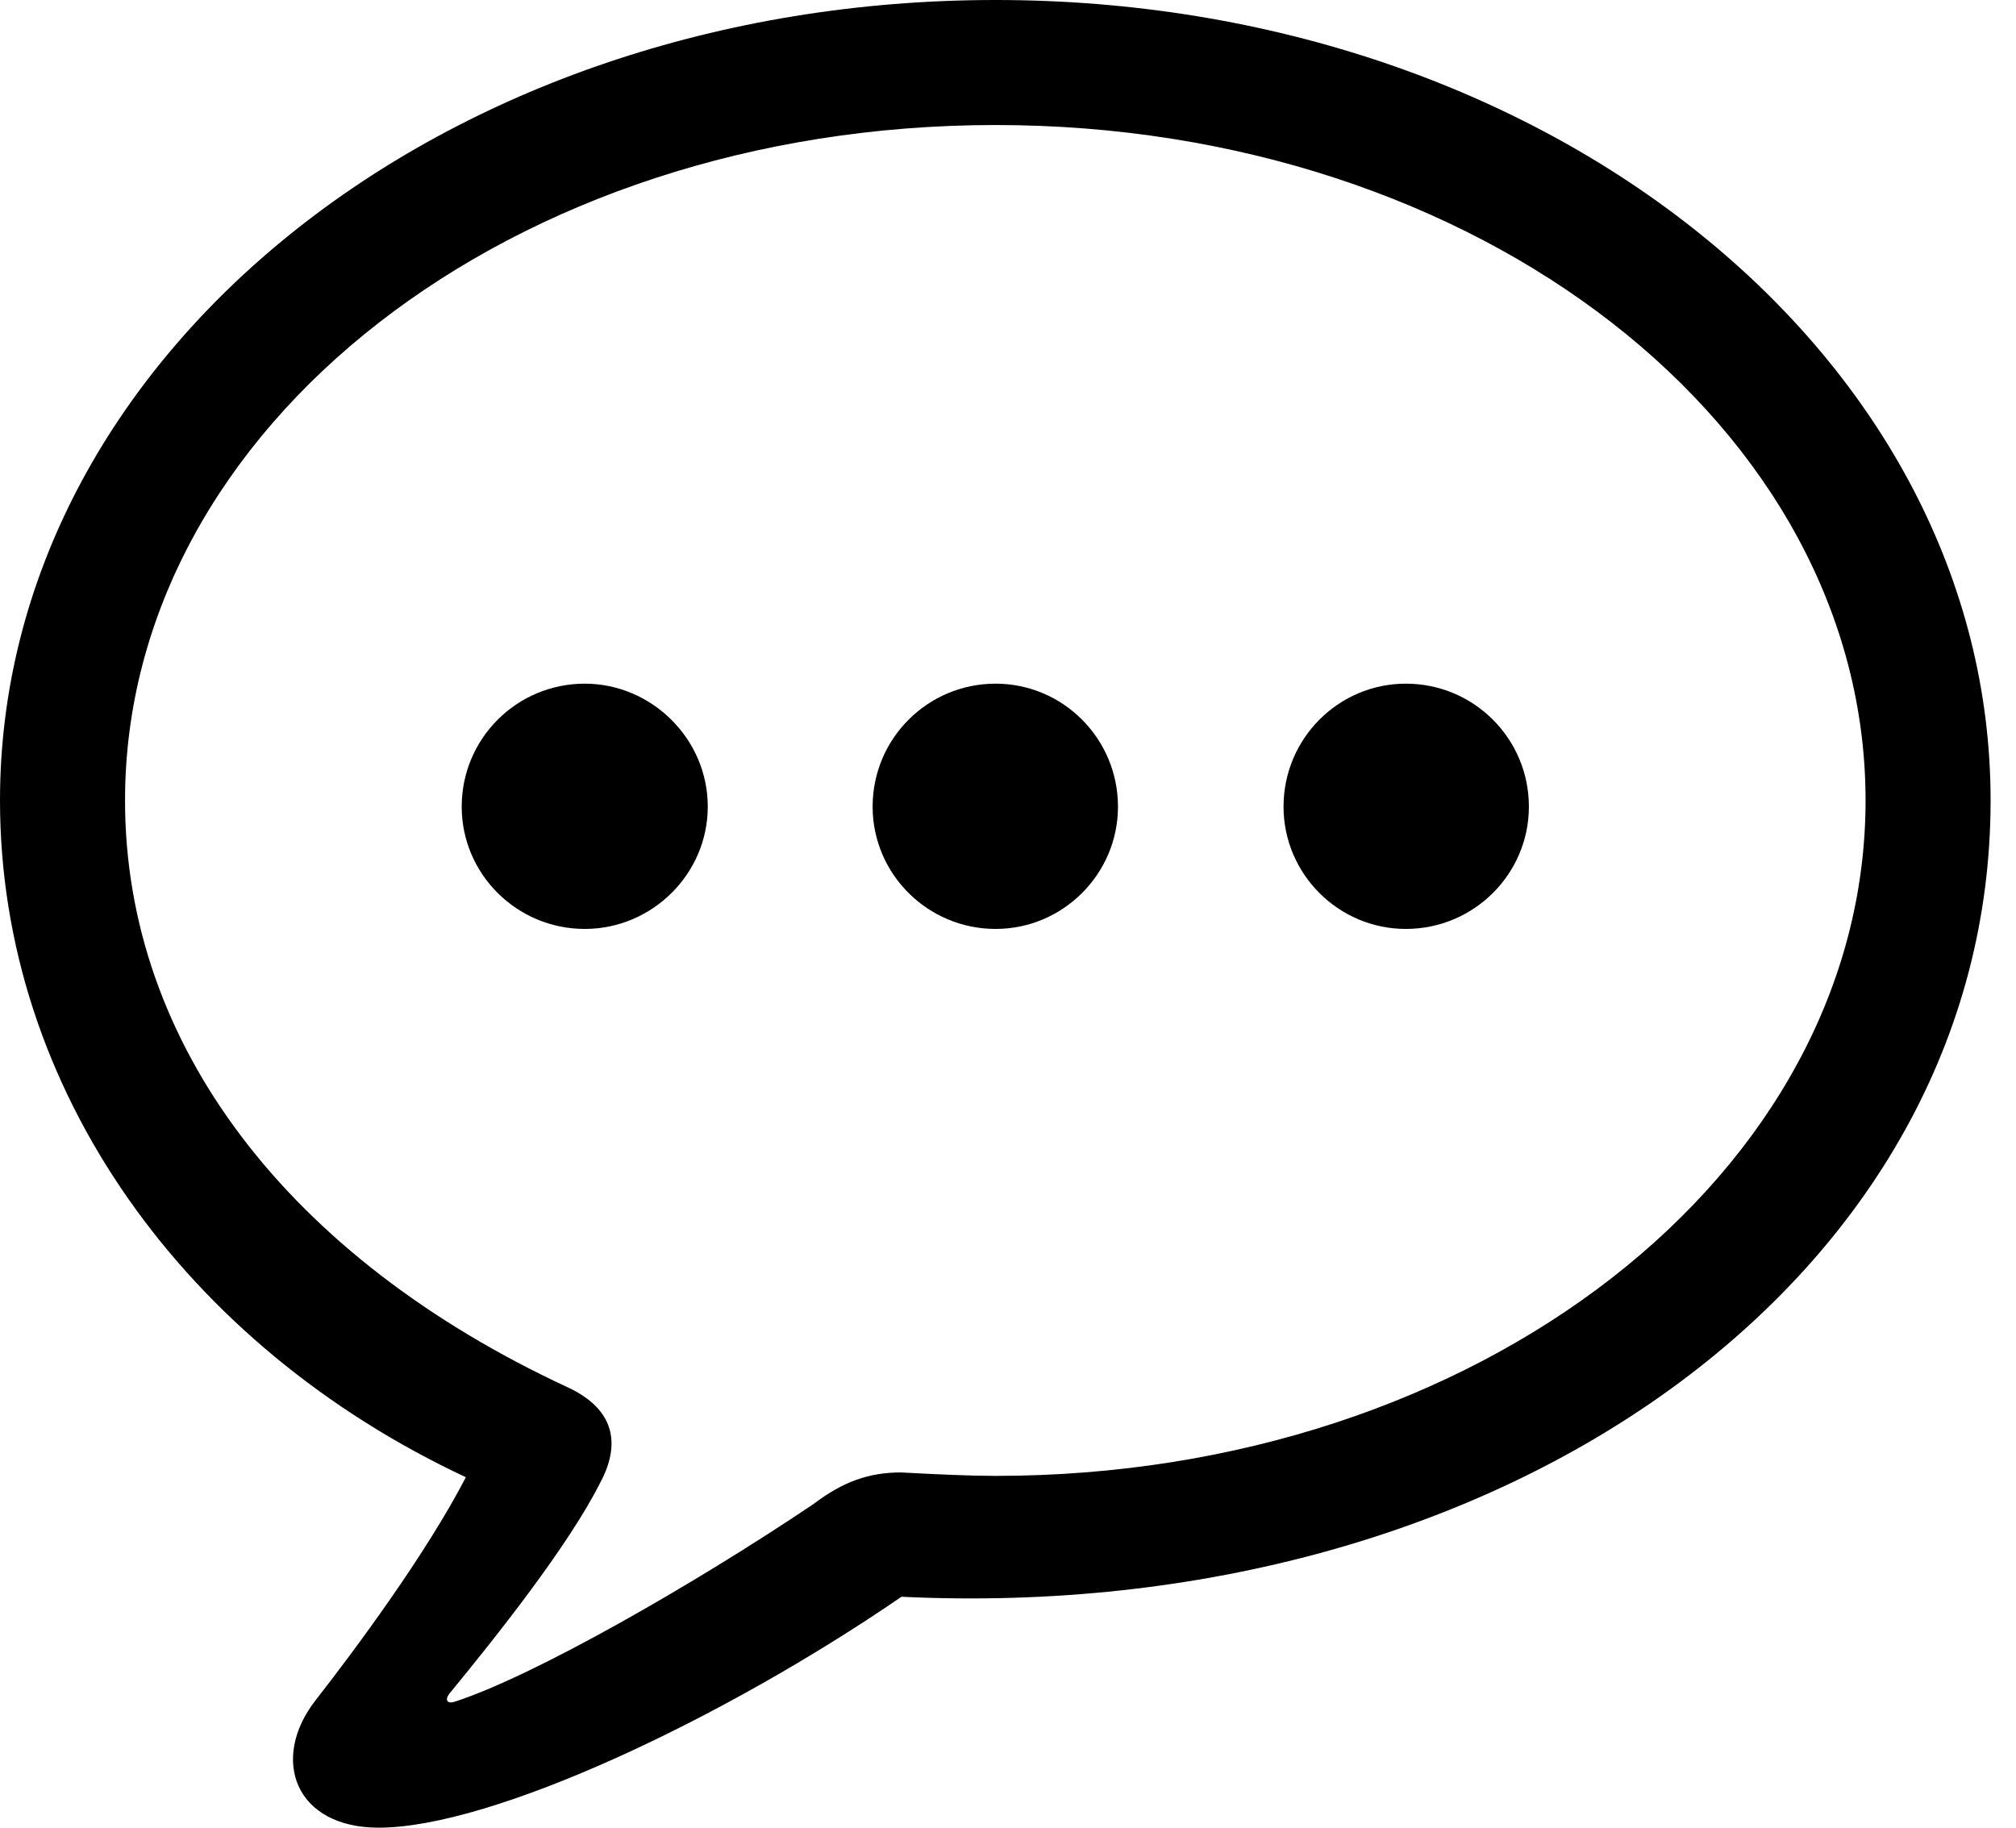 <svg version="1.1" xmlns="http://www.w3.org/2000/svg" xmlns:xlink="http://www.w3.org/1999/xlink" width="28.652" height="25.986" viewBox="0 0 28.652 25.986">
 <g>
  <rect height="25.986" opacity="0" width="28.652" x="0" y="0"/>
  <path d="M5.381 25.977C7.002 25.977 10.293 24.424 12.812 22.695C21.377 23.105 28.291 18.145 28.291 11.377C28.291 5.088 22.012 0 14.15 0C6.279 0 0 5.088 0 11.377C0 15.488 2.637 19.131 6.621 20.996C6.055 22.09 5.039 23.457 4.482 24.17C3.838 25 4.189 25.977 5.381 25.977ZM6.455 24.189C6.357 24.219 6.318 24.16 6.387 24.072C7.061 23.252 8.076 21.973 8.525 21.084C8.828 20.527 8.74 20.029 8.066 19.717C4.111 17.881 1.777 14.854 1.777 11.377C1.777 6.074 7.266 1.777 14.15 1.777C21.025 1.777 26.514 6.074 26.514 11.377C26.514 16.67 21.025 20.977 14.15 20.977C13.799 20.977 13.35 20.957 12.803 20.928C12.344 20.928 11.973 21.064 11.562 21.377C9.863 22.52 7.578 23.828 6.455 24.189Z" fill="currentColor"/>
  <path d="M19.98 13.203C20.947 13.203 21.729 12.422 21.729 11.465C21.729 10.498 20.947 9.717 19.98 9.717C19.023 9.717 18.242 10.498 18.242 11.465C18.242 12.422 19.023 13.203 19.98 13.203Z" fill="currentColor"/>
  <path d="M14.15 13.203C15.107 13.203 15.889 12.422 15.889 11.465C15.889 10.498 15.107 9.717 14.15 9.717C13.184 9.717 12.402 10.498 12.402 11.465C12.402 12.422 13.184 13.203 14.15 13.203Z" fill="currentColor"/>
  <path d="M8.311 13.203C9.268 13.203 10.059 12.422 10.059 11.465C10.059 10.498 9.258 9.717 8.311 9.717C7.344 9.717 6.562 10.498 6.562 11.465C6.562 12.422 7.344 13.203 8.311 13.203Z" fill="currentColor"/>
 </g>
</svg>
